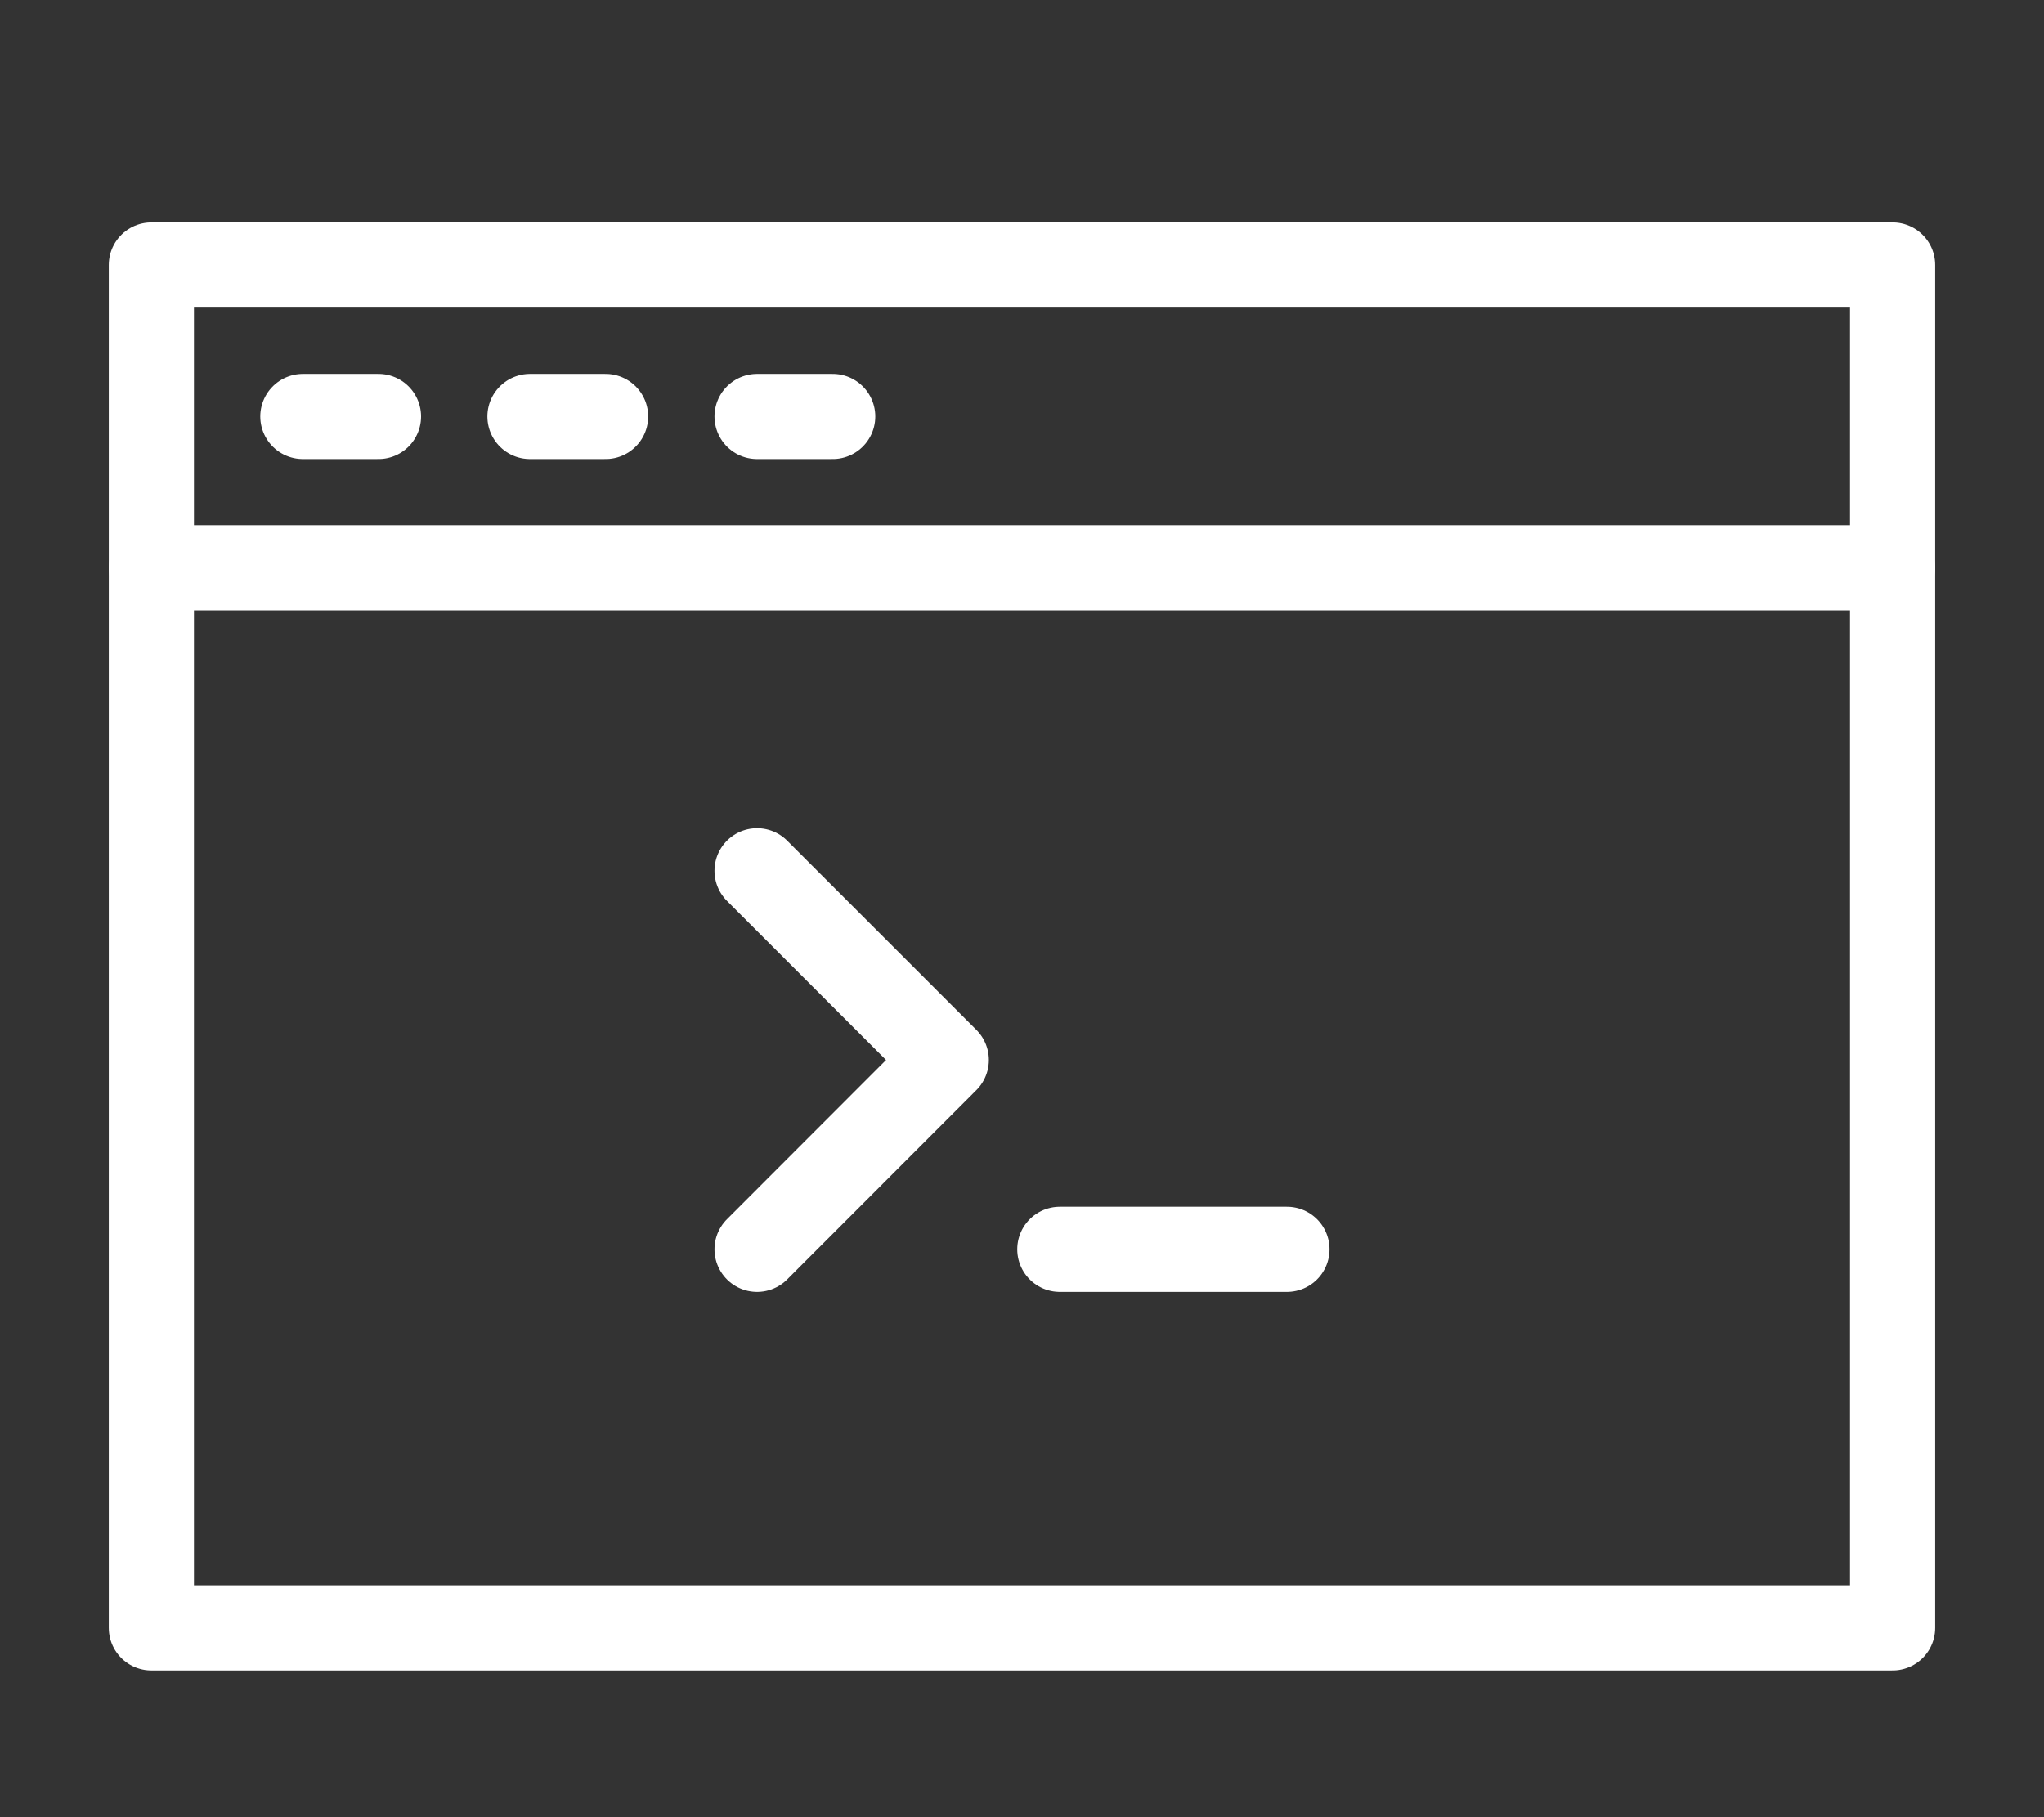 <svg width="18" height="16" viewBox="0 0 18 16" fill="none" xmlns="http://www.w3.org/2000/svg">
<rect x="0" y="0" width="18" height="16" fill="#333333" stroke="none"/>
<path d="M2.667 3.667H3.333" stroke="white" stroke-width="0.75" stroke-miterlimit="10" stroke-linecap="round"/>
<path d="M4.667 3.667H5.333" stroke="white" stroke-width="0.75" stroke-miterlimit="10" stroke-linecap="round"/>
<path d="M6.667 3.667H7.333" stroke="white" stroke-width="0.75" stroke-miterlimit="10" stroke-linecap="round"/>
<path d="M16.667 2.333H1.333V14.333H16.667V2.333Z" stroke="white" stroke-width="0.75" stroke-miterlimit="10" stroke-linecap="round" stroke-linejoin="round"/>
<path d="M1.333 5H16.667" stroke="white" stroke-width="0.75" stroke-miterlimit="10" stroke-linecap="round" stroke-linejoin="round"/>
<path d="M6.667 7.667L8.333 9.333L6.667 11" stroke="white" stroke-width="0.75" stroke-miterlimit="10" stroke-linecap="round" stroke-linejoin="round"/>
<path d="M9.333 11H11.333" stroke="white" stroke-width="0.75" stroke-miterlimit="10" stroke-linecap="round" stroke-linejoin="round"/>
</svg>
